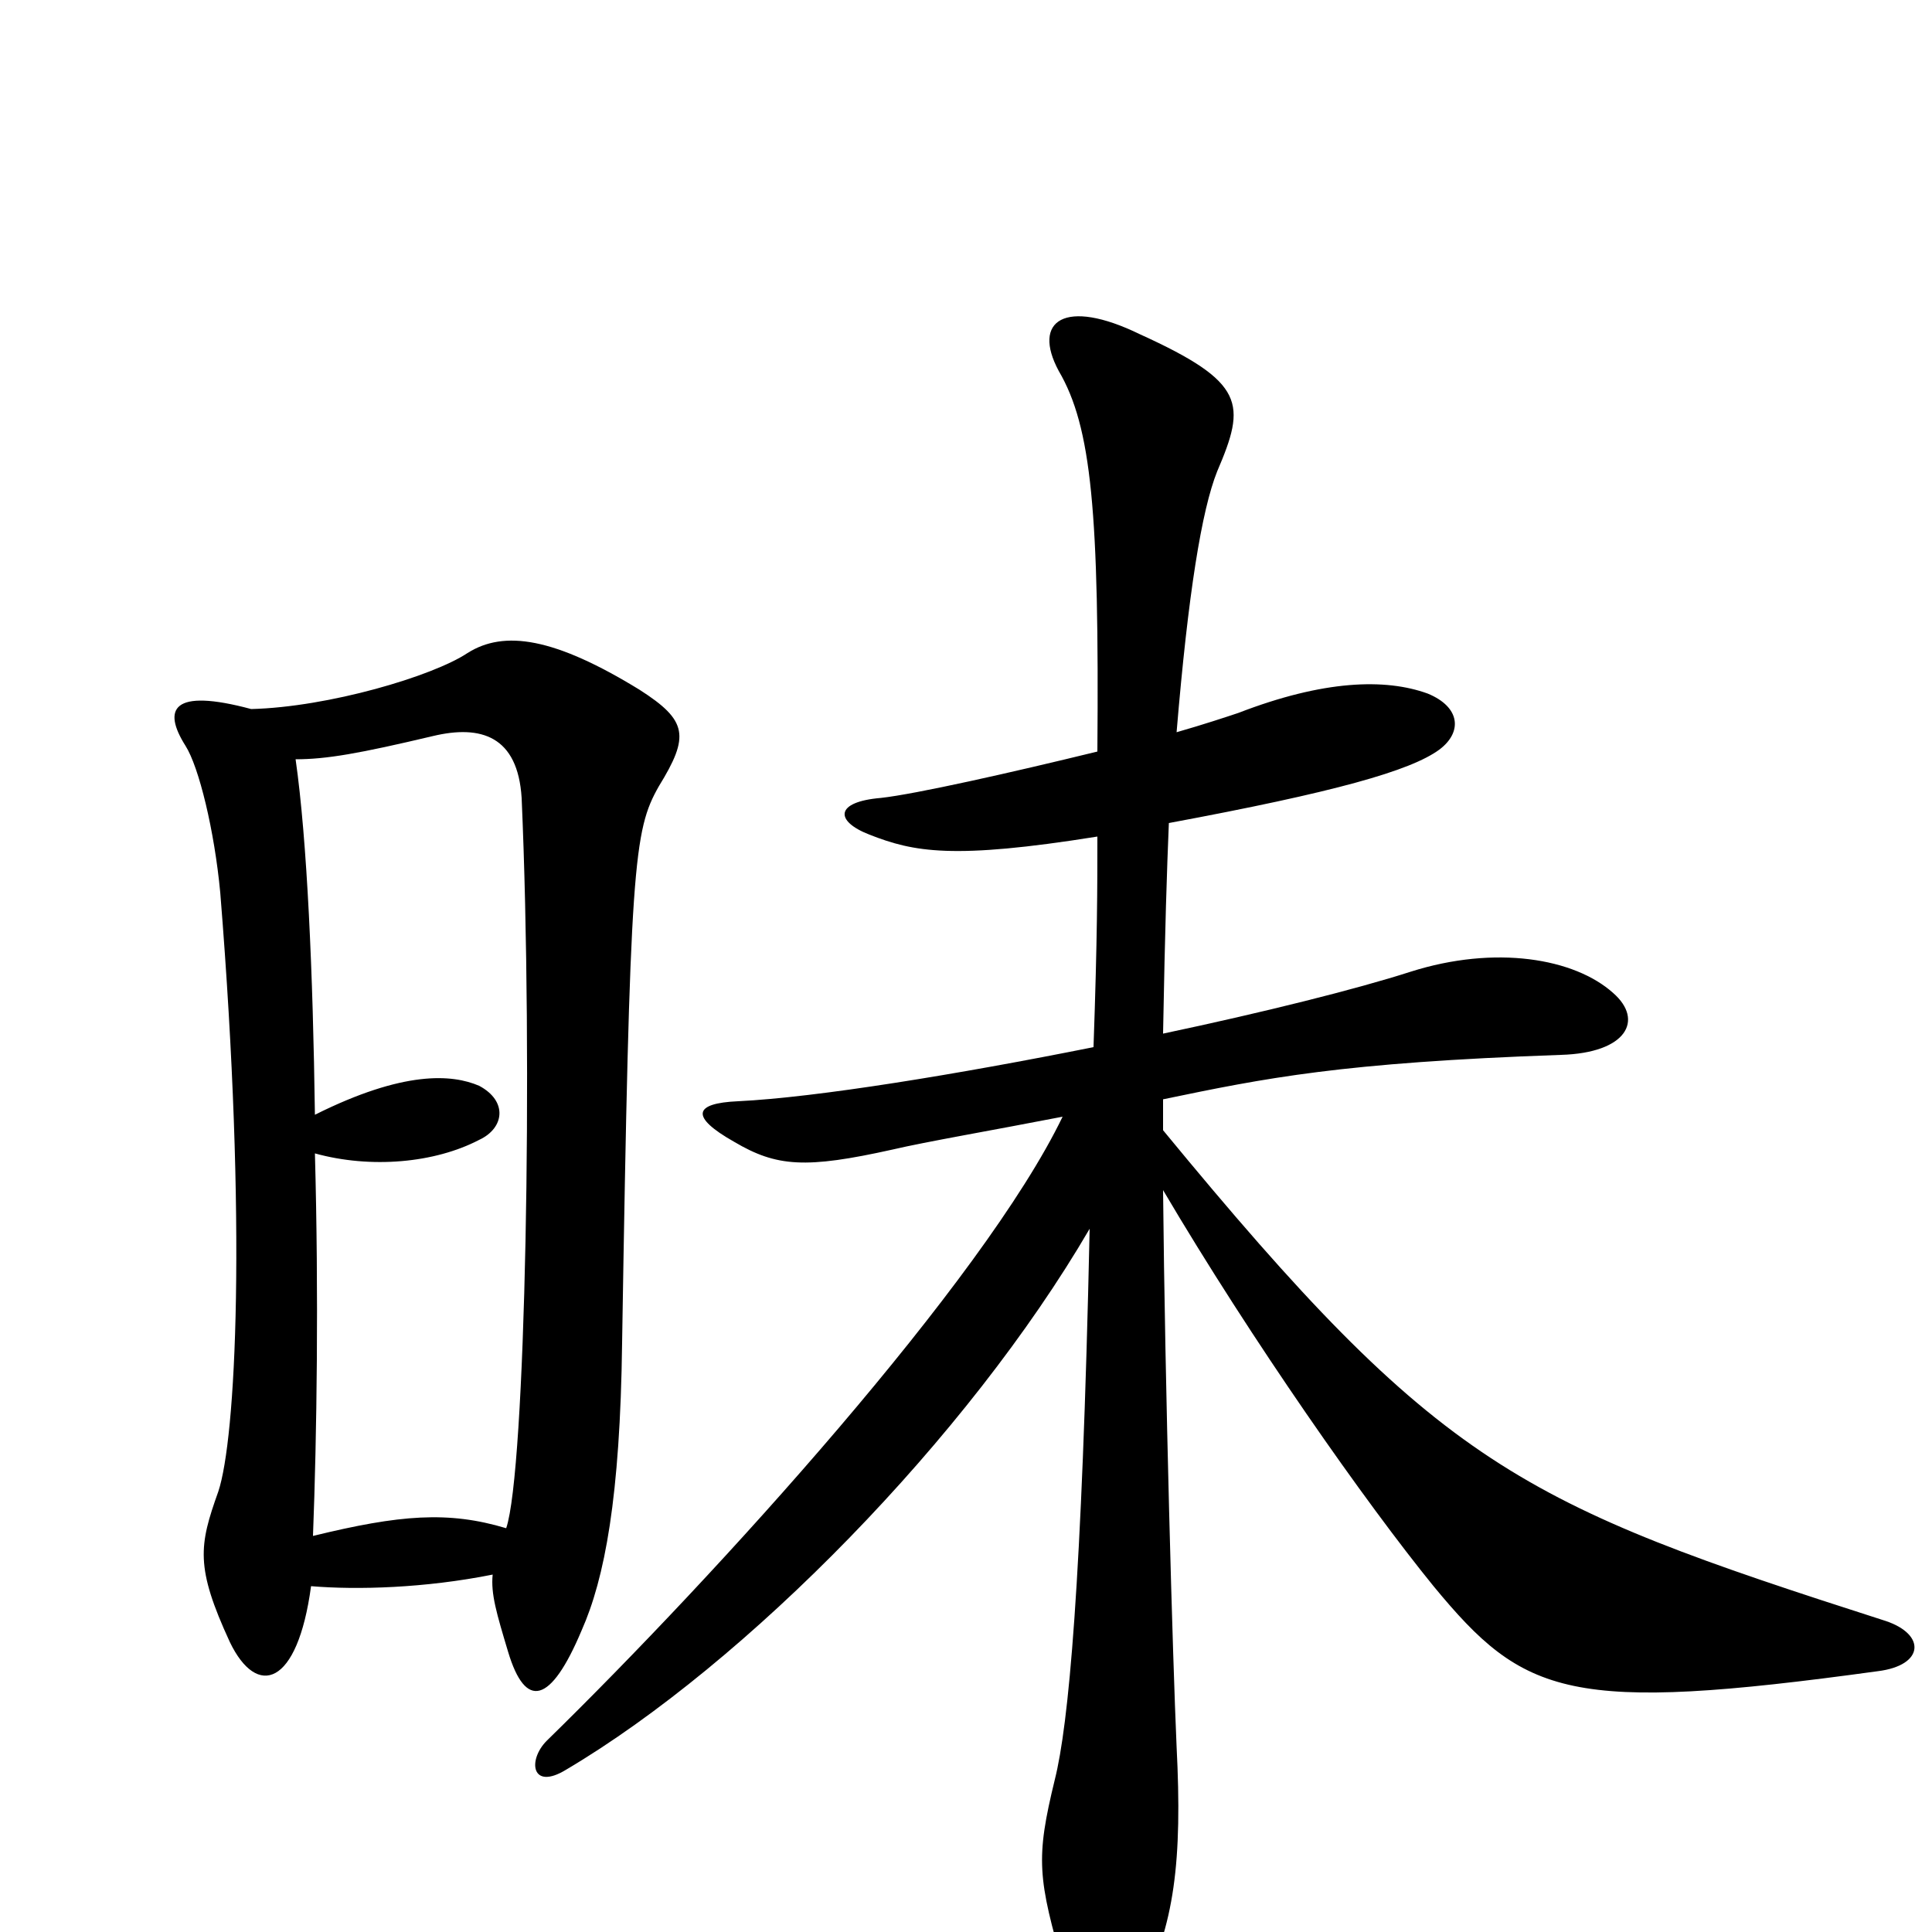 <svg xmlns="http://www.w3.org/2000/svg" viewBox="0 -1000 1000 1000">
	<path fill="#000000" d="M976 -161C786 -222 746 -240 602 -415C602 -420 602 -426 602 -431C655 -442 694 -450 808 -454C842 -455 851 -472 835 -486C815 -504 774 -511 730 -497C702 -488 654 -476 602 -465C603 -520 604 -550 605 -574C691 -590 730 -601 745 -612C757 -621 756 -634 739 -641C717 -649 685 -648 641 -631C635 -629 623 -625 609 -621C615 -693 622 -736 630 -756C645 -791 645 -802 590 -827C551 -846 534 -834 548 -808C565 -779 569 -735 568 -611C523 -600 474 -589 456 -587C432 -585 432 -575 450 -568C473 -559 493 -555 568 -567C568 -541 568 -515 566 -458C496 -444 423 -432 382 -430C359 -429 357 -422 380 -409C402 -396 417 -395 462 -405C479 -409 514 -415 550 -422C509 -337 371 -185 283 -99C273 -89 275 -73 293 -84C386 -139 501 -256 564 -364C560 -179 553 -107 546 -79C536 -38 537 -28 551 20C560 46 579 52 590 31C608 -3 612 -37 609 -96C607 -141 603 -281 602 -384C648 -306 707 -222 742 -179C789 -122 812 -113 972 -135C996 -138 997 -154 976 -161ZM341 -593C357 -619 356 -627 331 -643C287 -670 261 -674 242 -662C224 -650 170 -634 130 -633C89 -644 84 -633 96 -614C103 -603 111 -570 114 -538C128 -365 122 -255 113 -228C103 -200 101 -189 119 -150C133 -121 154 -127 161 -179C185 -177 220 -178 255 -185C254 -175 257 -165 263 -145C272 -115 285 -118 301 -156C313 -183 321 -225 322 -305C326 -554 328 -570 341 -593ZM270 -587C276 -450 272 -238 262 -209C232 -218 207 -216 162 -205C164 -257 165 -330 163 -403C192 -395 225 -398 248 -410C261 -416 263 -430 248 -438C234 -444 209 -446 163 -423C162 -496 159 -565 153 -607C169 -607 186 -610 224 -619C249 -625 268 -619 270 -587Z"/>
</svg>